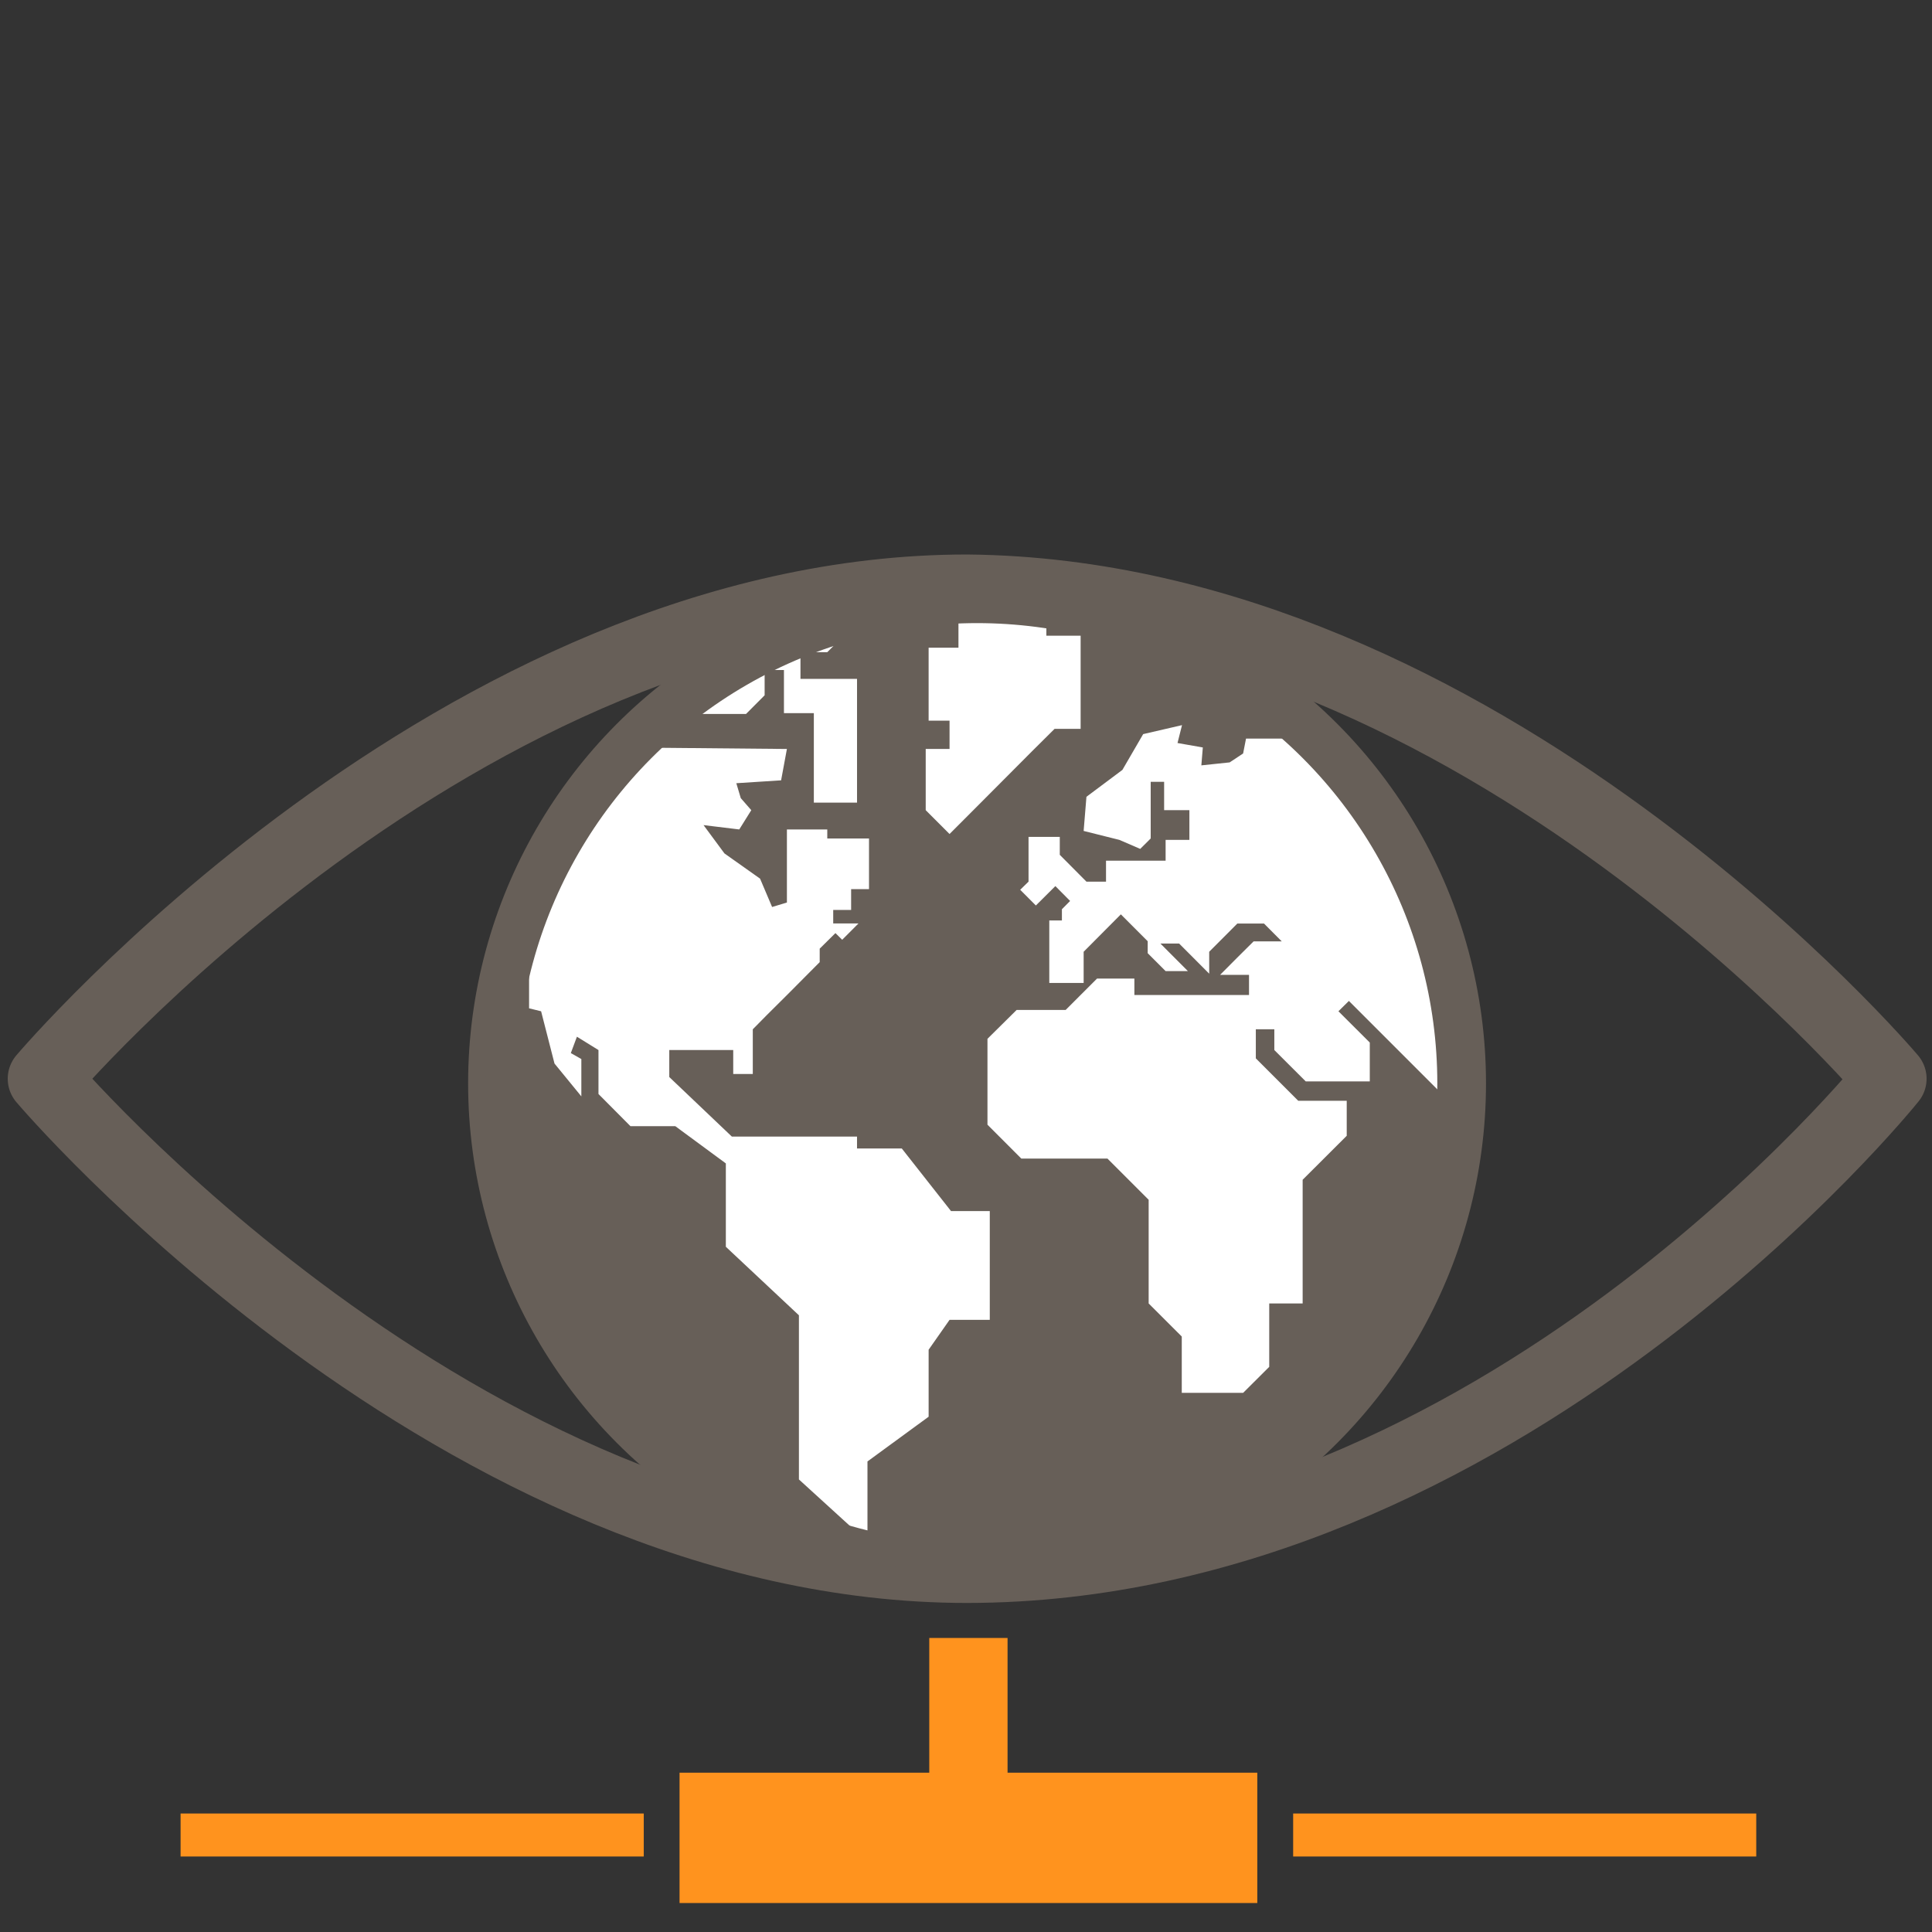 <?xml version="1.0" encoding="UTF-8" standalone="no"?>
<svg
   xmlns:dc="http://purl.org/dc/elements/1.1/"
   xmlns:cc="http://creativecommons.org/ns#"
   xmlns:rdf="http://www.w3.org/1999/02/22-rdf-syntax-ns#"
   xmlns:svg="http://www.w3.org/2000/svg"
   xmlns="http://www.w3.org/2000/svg"
   xmlns:sodipodi="http://sodipodi.sourceforge.net/DTD/sodipodi-0.dtd"
   xmlns:inkscape="http://www.inkscape.org/namespaces/inkscape"
   style="enable-background:new 0 0 500 500;"
   version="1.1"
   viewBox="0 0 500 500"
   xml:space="preserve"
   id="svg24"
   sodipodi:docname="webobserver.svg"
   inkscape:export-filename="/home/john/WWW/dolibarr/htdocs/custom/webobserver/img/object_webobserver_over.png"
   inkscape:export-xdpi="3.072"
   inkscape:export-ydpi="3.072"
   inkscape:version="0.92.5 (2060ec1f9f, 2020-04-08)"><rect x="0" y="0" width="500" height="500" fill="#333333" stroke="none"/><defs
     id="defs28" /><sodipodi:namedview
     pagecolor="#ffffff"
     bordercolor="#666666"
     borderopacity="1"
     objecttolerance="10"
     gridtolerance="10"
     guidetolerance="10"
     inkscape:pageopacity="0"
     inkscape:pageshadow="2"
     inkscape:window-width="1920"
     inkscape:window-height="1011"
     id="namedview26"
     showgrid="false"
     inkscape:zoom="1.1638068"
     inkscape:cx="51.688312"
     inkscape:cy="246.21241"
     inkscape:window-x="0"
     inkscape:window-y="0"
     inkscape:window-maximized="1"
     inkscape:current-layer="svg24" /><path
     style="fill:none;fill-opacity:1;stroke:#675f58;stroke-width:18.678;stroke-linejoin:round;stroke-miterlimit:0;stroke-dasharray:none;stroke-dashoffset:0;stroke-opacity:1"
     d="m 489.26,279.173 c 0,0 -101.19,126.207 -238.96,126.331 -131.974,0 -238.96,-126.331 -238.96,-126.331 0,0 106.986,-126.331 238.96,-126.331 133.284,1.252 238.96,126.331 238.96,126.331 z"
     id="path822"
     inkscape:connector-curvature="0"
     sodipodi:nodetypes="ccccc" /><circle
     style="fill:#ffffff;fill-opacity:1;stroke:#675f58;stroke-width:12.6;stroke-miterlimit:0;stroke-dasharray:none;stroke-opacity:1"
     id="path821"
     cx="252.863"
     cy="280.374"
     r="125.413" /><path
     inkscape:connector-curvature="0"
     style="fill:#675f58;stroke-width:1.142"
     id="icon_1_"
     d="m 252.683,153.319 c -70.116,0 -126.923,56.834 -126.923,126.937 0,70.079 56.807,126.91 126.923,126.91 70.067,0 126.874,-56.831 126.874,-126.91 0,-70.102 -56.807,-126.937 -126.874,-126.937 z m -13.108,40.514 h 6.168 v -7.33 h -4.257 -1.159 v -18.88 h 7.72 v -9.66 l 0.443,-1.02 c 1.363,-0.052 2.748,-0.139 4.191,-0.139 6.144,0 12.207,0.477 18.118,1.366 v 6.351 h 8.867 v 10.029 14.078 h -6.742 l -5.83,5.793 -14.034,14.09 -7.317,7.331 -6.168,-6.172 v -15.837 z m -23.7,-31.39 2.286,2.277 -4.061,4.061 h -6.94 v 6.908 h 9.657 4.982 v 32.028 h -11.178 v -23.155 h -7.736 v -11.159 h -5 v 6.537 l -4.812,4.833 h -11.369 l -3.144,-3.142 c 11.112,-8.384 23.699,-14.946 37.315,-19.19 z m 40.281,179.132 h -10.412 l -5.416,7.733 v 17.337 l -15.828,11.575 v 20.825 l -17.74,-16.165 v -42.481 l -18.913,-17.733 v -21.576 l -13.084,-9.64 h -11.606 l -8.272,-8.322 v -11.376 l -5.579,-3.451 -1.577,4.238 2.723,1.537 v 9.665 l -6.946,-8.495 -3.467,-13.527 -3.113,-0.769 v -23.57 c 6.199,-16.618 15.822,-31.564 28.093,-43.906 l 38.633,0.36 -1.502,8.117 -11.59,0.743 1.152,3.86 2.72,3.117 -3.113,4.989 -9.242,-1.122 5.409,7.324 9.22,6.53 3.113,7.336 3.832,-1.152 v -18.916 h 10.448 v 2.336 h 10.8 v 13.117 h -4.629 v 5.385 h -4.635 v 3.482 h 6.546 l -4.222,4.233 -1.747,-1.729 -4.074,4.027 v 3.488 l -3.643,3.662 -4.607,4.635 -5.434,5.403 -3.631,3.681 v 11.568 h -5.063 v -6.196 h -16.55 v 6.984 l 16.203,15.416 h 32.385 v 3.073 h 11.584 l 12.739,16.197 h 10.034 v 28.156 z m 98.343,-71.764 v 10.056 h -16.575 l -8.129,-8.117 v -5.372 h -4.789 v 7.522 l 10.979,10.98 h 12.547 v 9.059 l -11.407,11.383 v 16.606 15.409 h -8.649 v 16.401 l -6.754,6.729 h -15.881 v -14.574 l -8.569,-8.556 v -26.835 l -10.664,-10.664 h -22.293 l -8.759,-8.768 v -22.226 l 7.55,-7.473 h 12.688 l 8.117,-8.117 h 4.251 5.416 v 4.251 h 29.668 v -5.211 h -7.485 l 4.418,-4.443 4.258,-4.226 h 7.28 l -4.591,-4.611 h -6.903 l -7.281,7.299 v 5.676 l -7.788,-7.807 h -4.846 l 7.125,7.144 h -5.769 l -4.64,-4.641 v -3.098 l -6.946,-6.952 -5.193,5.217 -4.436,4.461 v 8.073 h -8.892 v -3.811 -12.368 h 3.265 v -2.9 l 2.125,-2.138 -3.817,-3.848 -5.045,5.019 -4.059,-4.066 2.162,-2.106 v -3.842 -7.733 h 8.086 v 4.635 l 6.897,6.94 h 5.069 v -5.416 h 15.423 v -5.391 h 6.154 v -7.695 h -6.538 v -7.336 h -3.475 v 14.66 l -2.708,2.702 -5.397,-2.33 -9.251,-2.317 0.725,-8.836 9.306,-6.959 5.378,-9.263 10.05,-2.323 -1.165,4.629 6.549,1.146 -0.378,4.635 7.324,-0.769 3.482,-2.305 0.756,-3.86 h 15.466 c 23.458,22.46 38.132,54.105 38.132,89.113 0,1.883 -0.043,3.73 -0.143,5.62 l -26.835,-26.835 -2.708,2.677 z" /><g
     id="g17"
     transform="matrix(1.835,0,0,1.835,-208.127,-208.378)"><g
       id="g9"><rect
         id="rect5"
         y="363.568"
         x="209.261"
         width="81.483"
         style="fill:#ff931e"
         height="18.382" /><rect
         id="rect7"
         y="344.569"
         x="244.48"
         width="11.041"
         style="fill:#ff931e"
         height="27.582" /></g><g
       id="g15"><rect
         id="rect11"
         y="369.325"
         x="138.889"
         width="65.324"
         style="fill:#ff931e"
         height="6.065" /><rect
         id="rect13"
         y="369.325"
         x="295.801"
         width="65.311"
         style="fill:#ff931e"
         height="6.065" /></g></g><g
     id="Layer_1" /></svg>